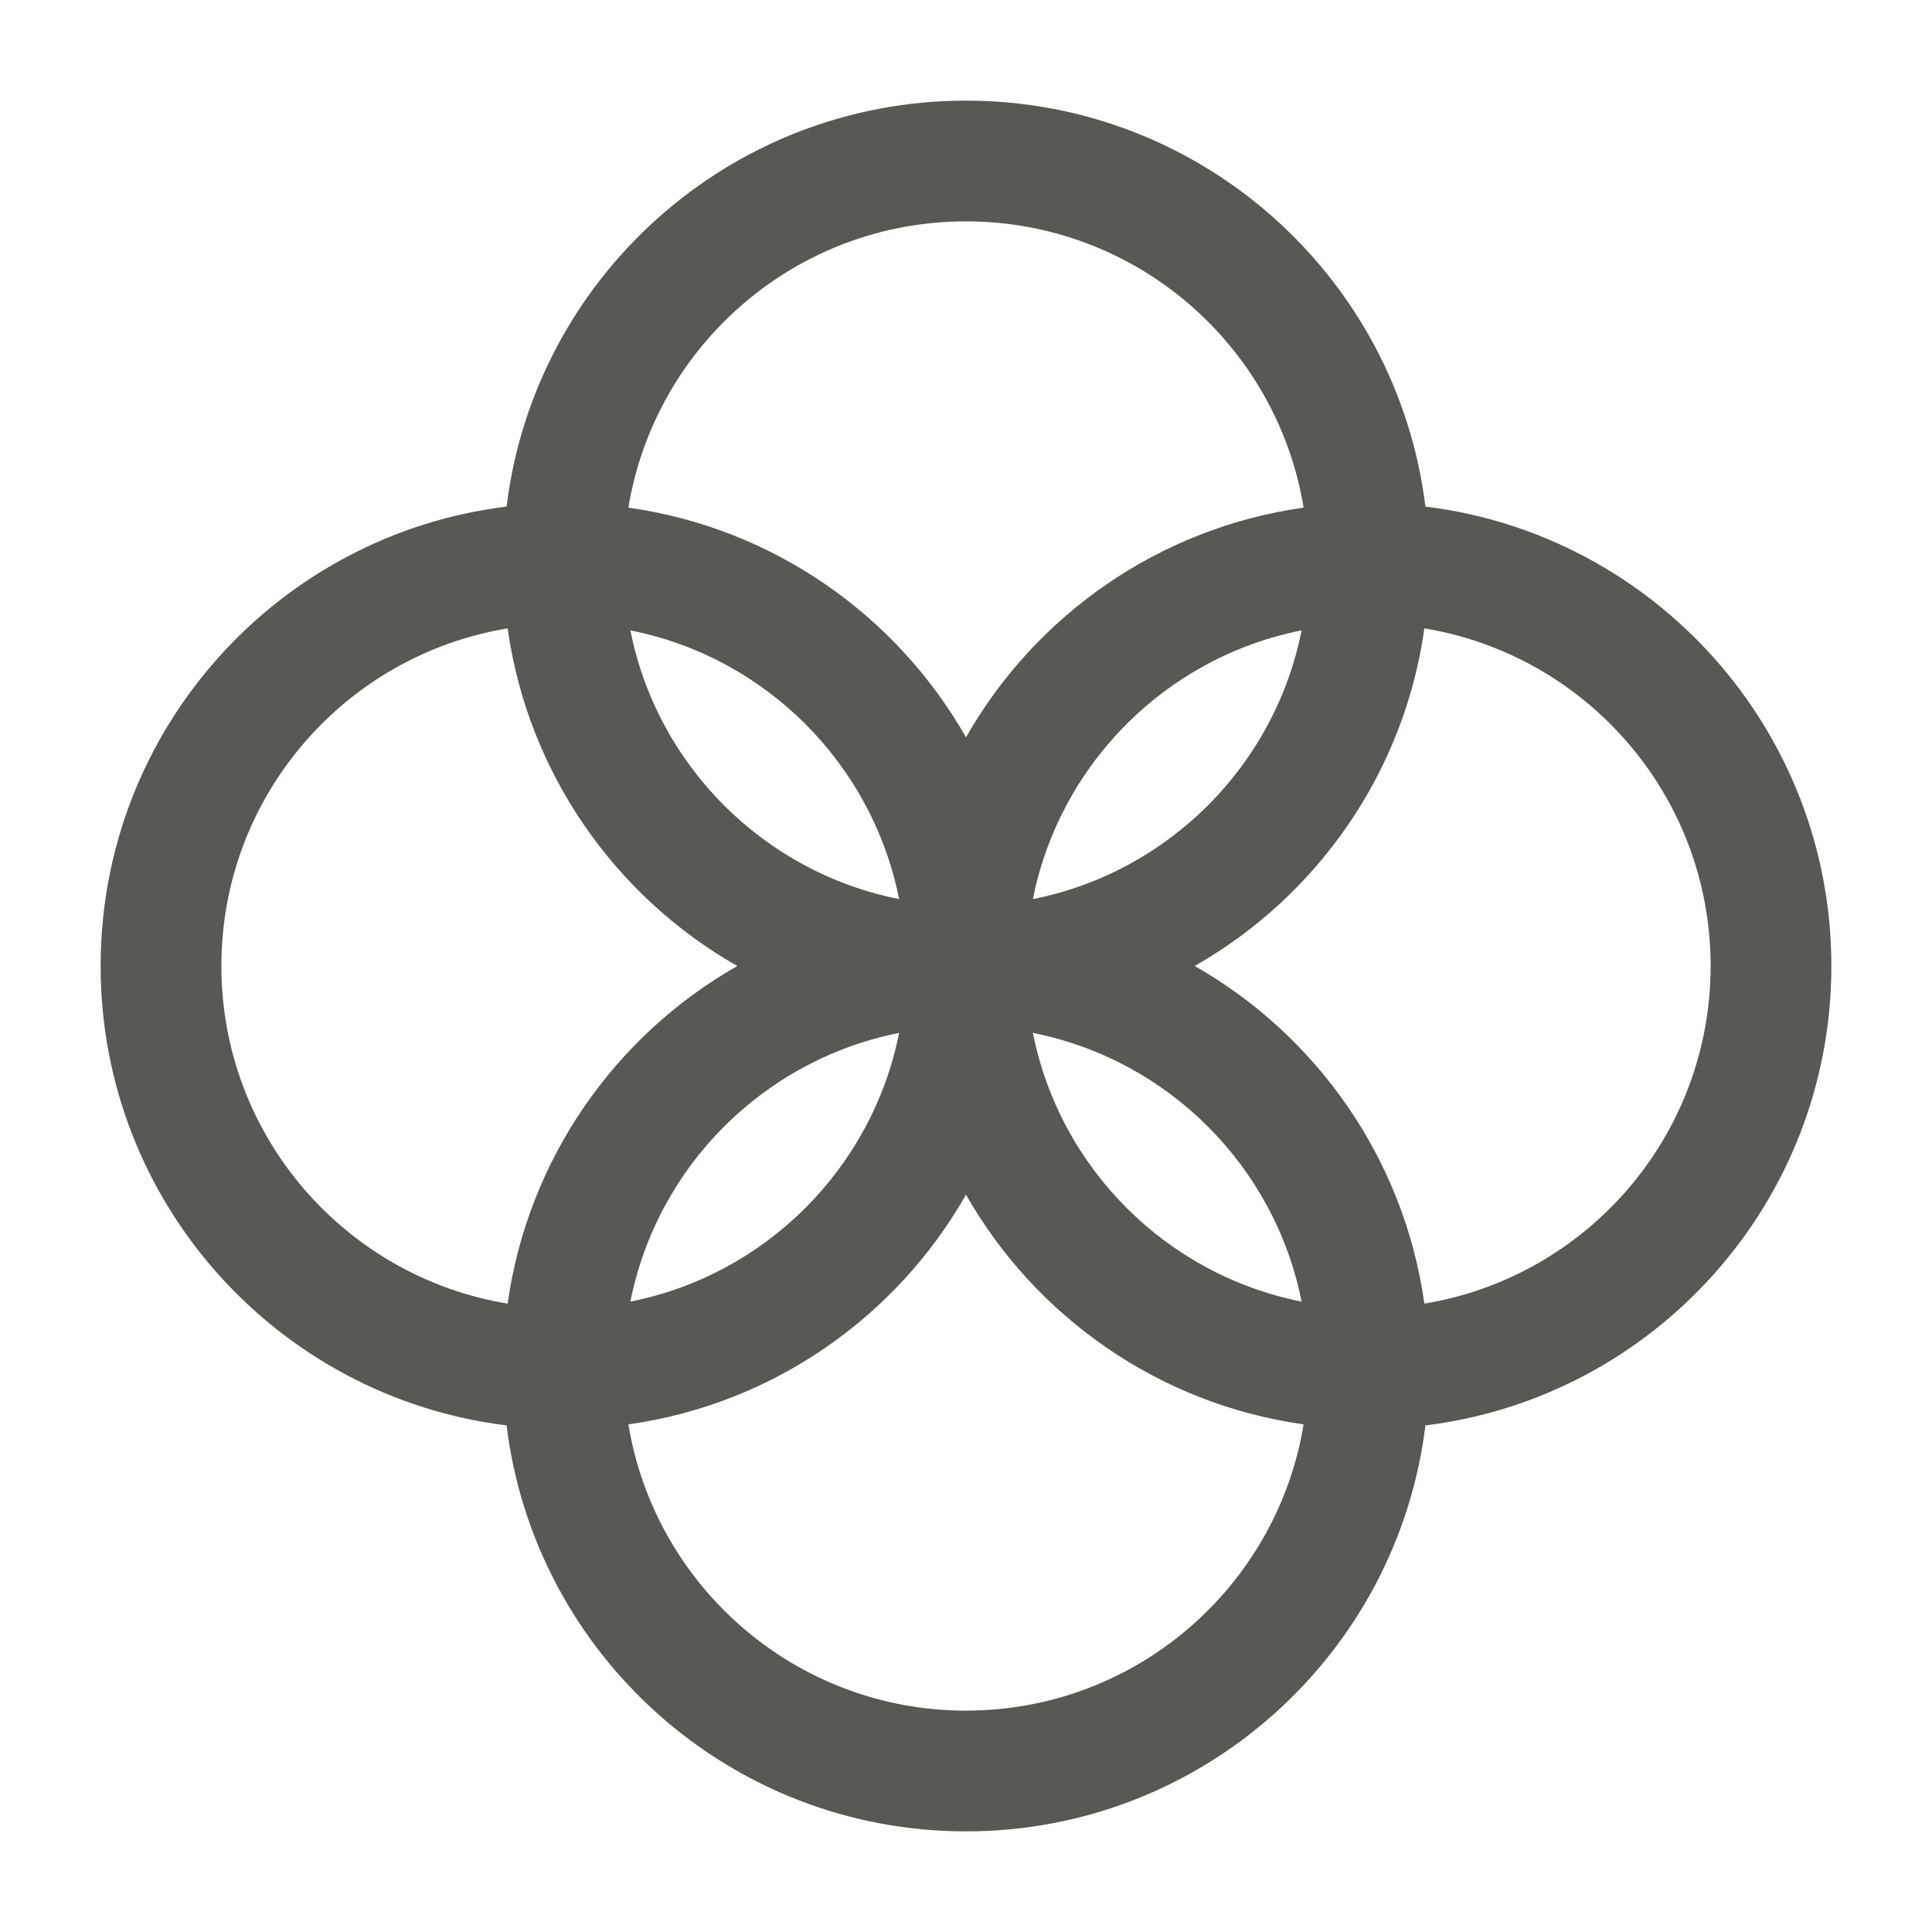 <svg width="24" height="24" viewBox="0 0 24 24" fill="none" xmlns="http://www.w3.org/2000/svg">
<path fill-rule="evenodd" clip-rule="evenodd" d="M6.293 6.293C3.451 6.641 1.25 9.064 1.25 12C1.25 14.936 3.451 17.358 6.293 17.707C6.641 20.549 9.064 22.75 12 22.75C14.936 22.75 17.358 20.549 17.707 17.707C20.549 17.358 22.75 14.936 22.75 12C22.75 9.064 20.549 6.641 17.707 6.293C17.358 3.451 14.936 1.25 12 1.25C9.064 1.25 6.641 3.451 6.293 6.293ZM7.806 6.306C9.605 6.559 11.137 7.643 12 9.159C12.863 7.643 14.395 6.559 16.194 6.306C15.862 4.289 14.111 2.75 12 2.75C9.889 2.75 8.138 4.289 7.806 6.306ZM12.831 11.169C13.165 9.488 14.488 8.164 16.169 7.831C15.835 9.512 14.512 10.835 12.831 11.169ZM11.169 11.169C9.488 10.835 8.164 9.512 7.831 7.831C9.512 8.164 10.835 9.488 11.169 11.169ZM9.159 12C7.643 11.137 6.559 9.605 6.306 7.806C4.289 8.138 2.75 9.889 2.75 12C2.75 14.111 4.289 15.862 6.306 16.194C6.559 14.395 7.643 12.863 9.159 12ZM7.806 17.694C8.138 19.711 9.889 21.25 12 21.25C14.111 21.25 15.862 19.711 16.194 17.694C14.395 17.442 12.863 16.357 12 14.841C11.137 16.357 9.605 17.442 7.806 17.694ZM16.169 16.169C14.488 15.835 13.165 14.512 12.831 12.831C14.512 13.165 15.835 14.488 16.169 16.169ZM17.694 16.194C19.711 15.862 21.25 14.111 21.25 12C21.25 9.889 19.711 8.138 17.694 7.806C17.442 9.605 16.357 11.137 14.841 12C16.357 12.863 17.442 14.395 17.694 16.194ZM11.169 12.831C10.835 14.512 9.512 15.835 7.831 16.169C8.164 14.488 9.488 13.165 11.169 12.831Z" fill="#595854"/>
</svg>
